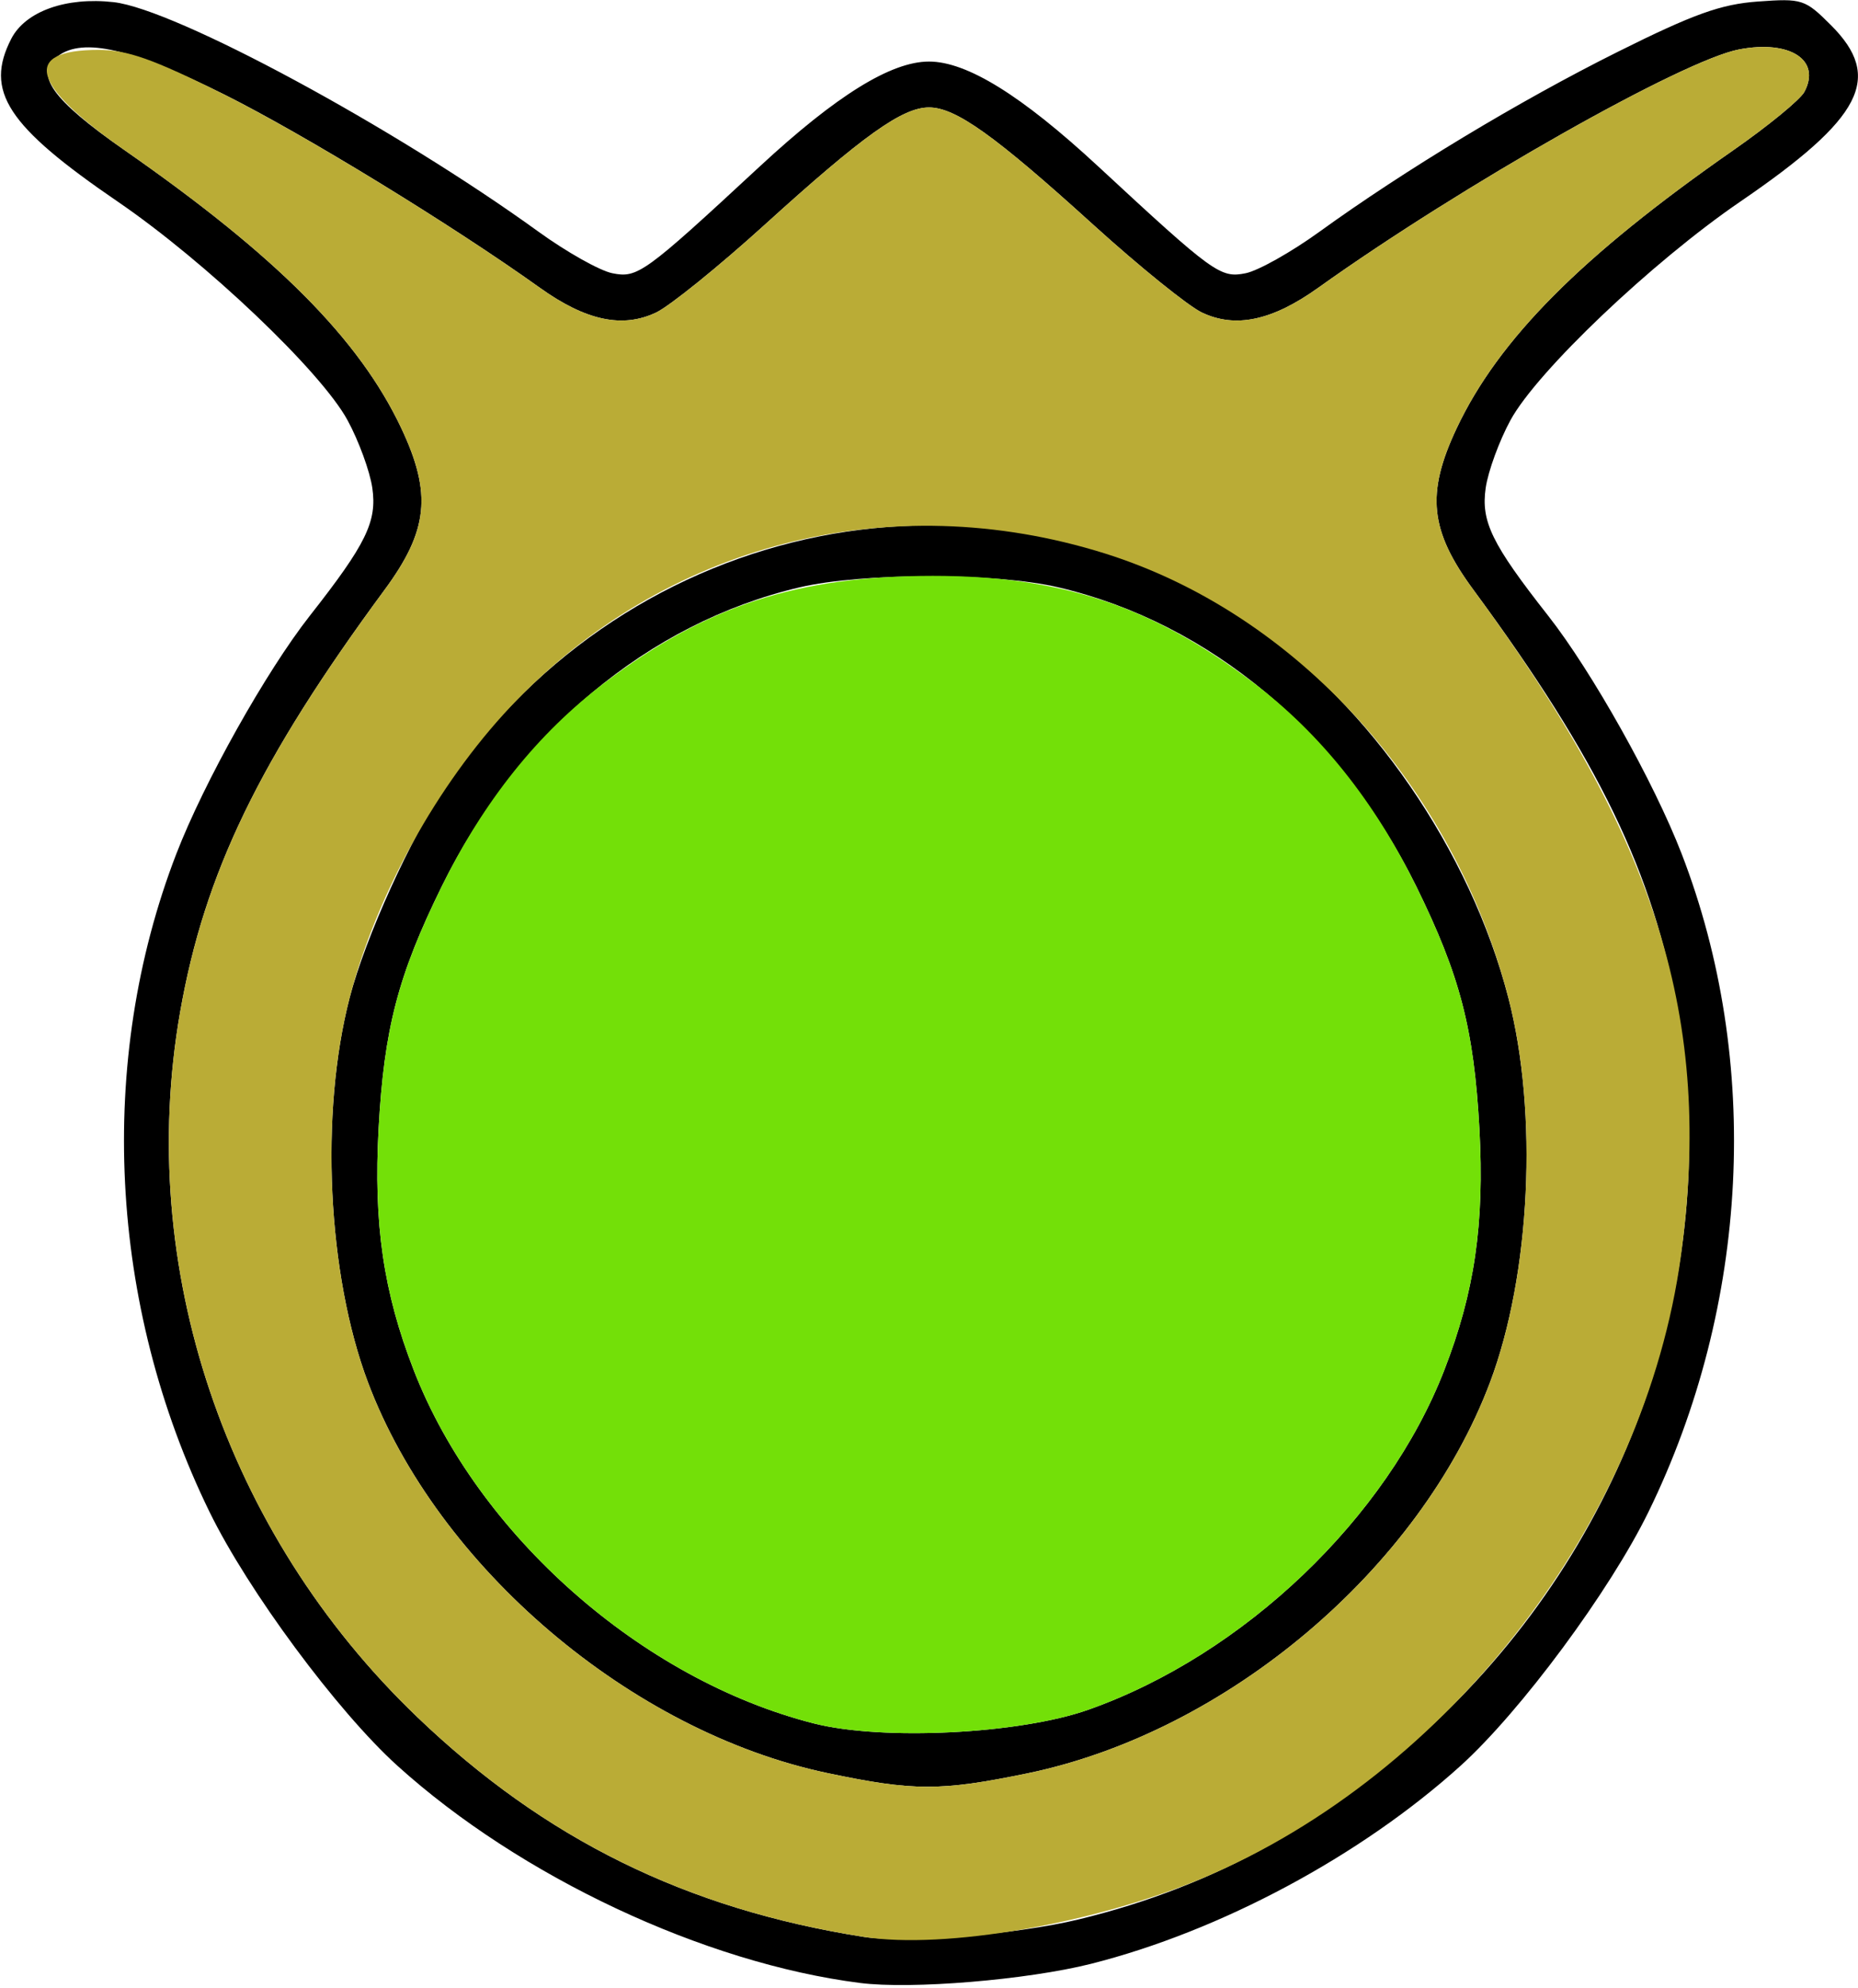 <?xml version="1.0" encoding="UTF-8" standalone="no"?>
<!DOCTYPE svg PUBLIC "-//W3C//DTD SVG 1.1//EN"
"http://www.w3.org/Graphics/SVG/1.1/DTD/svg11.dtd">
<svg width="561px" height="600px"
xmlns="http://www.w3.org/2000/svg" version="1.1">
<g transform="translate(0000, 0000) scale(1, 1)">
<path fill="#000000" stroke="none" d="
M 259.64 598.52
C 212.62 592.54 157.03 566.43 119.99 532.96
C 101.81 516.51 74.90 480.16 63.24 456.30
C 32.80 393.96 29.07 320.32 53.23 257.75
C 61.57 236.15 80.35 202.66 93.56 185.84
C 110.58 164.18 113.89 157.41 112.41 147.24
C 111.67 142.22 108.31 133.02 104.92 126.81
C 96.90 112.08 62.20 79.09 35.61 60.90
C 2.11 38.02 -4.75 27.50 3.43 11.65
C 7.72 3.41 19.94 -0.97 34.31 0.65
C 52.97 2.76 119.13 38.50 162.62 69.96
C 171.08 76.08 181.10 81.71 184.88 82.47
C 192.53 84.00 194.50 82.59 229.50 50.15
C 252.59 28.77 269.07 18.58 280.50 18.58
C 291.93 18.58 308.41 28.77 331.50 50.15
C 366.50 82.59 368.48 84.00 376.12 82.47
C 379.90 81.71 389.92 76.08 398.38 69.96
C 424.13 51.34 458.65 30.51 488.53 15.61
C 511.39 4.22 519.60 1.27 530.79 0.46
C 544.15 -0.51 545.00 -0.23 552.84 7.60
C 568.67 23.42 562.41 35.61 525.39 60.90
C 498.80 79.09 464.10 112.08 456.08 126.81
C 452.69 133.02 449.33 142.22 448.59 147.24
C 447.11 157.41 450.42 164.18 467.44 185.84
C 480.65 202.66 499.43 236.15 507.77 257.75
C 531.93 320.32 528.20 393.96 497.76 456.30
C 486.10 480.16 459.19 516.51 441.01 532.96
C 410.90 560.18 368.45 582.90 329.41 592.75
C 310.06 597.61 275.17 600.51 259.64 598.52
M 325.70 579.34
C 366.97 569.37 402.23 549.66 435.03 518.25
C 493.03 462.72 520.06 382.42 506.62 305.51
C 499.27 263.51 482.69 229.30 444.93 178.10
C 431.69 160.17 430.51 149.03 439.81 129.29
C 452.49 102.39 477.52 77.24 523.35 45.34
C 533.90 37.99 543.54 30.09 544.80 27.75
C 549.94 18.16 540.53 12.00 525.18 14.90
C 508.24 18.07 441.31 55.95 398.01 86.87
C 384.10 96.81 373.02 99.15 362.89 94.33
C 358.76 92.36 344.02 80.46 330.11 67.85
C 300.39 40.89 288.54 32.43 280.50 32.43
C 272.46 32.43 260.61 40.89 230.89 67.85
C 216.98 80.46 202.24 92.36 198.11 94.33
C 187.98 99.15 176.90 96.81 162.99 86.85
C 136.56 67.95 91.96 40.66 67.92 28.63
C 39.94 14.66 25.11 11.21 17.48 16.93
C 10.22 22.38 15.62 30.02 37.46 45.22
C 83.48 77.24 108.49 102.37 121.19 129.29
C 130.49 149.03 129.31 160.17 116.07 178.10
C 78.31 229.30 61.73 263.51 54.38 305.51
C 40.94 382.42 67.97 462.72 125.97 518.25
C 164.48 555.13 207.22 576.19 260.80 584.62
C 273.43 586.61 306.86 583.90 325.70 579.34"/>
<path fill="#000000" stroke="none" d="
M 249.78 535.16
C 190.51 522.67 132.09 472.98 111.09 417.20
C 98.85 384.67 96.53 336.00 105.57 301.16
C 110.30 283.00 124.21 252.37 134.69 237.06
C 190.35 155.77 298.21 134.20 377.86 188.43
C 413.68 212.80 443.89 256.73 455.43 301.16
C 464.47 336.00 462.15 384.67 449.91 417.20
C 428.68 473.58 370.35 522.86 310.13 535.27
C 283.93 540.67 275.84 540.65 249.78 535.16
M 328.63 516.05
C 375.50 499.48 418.71 458.27 436.07 413.58
C 445.25 389.98 448.24 369.36 446.69 340.70
C 445.02 310.49 440.83 294.42 427.64 267.57
C 404.75 221.07 365.25 188.04 319.70 177.31
C 300.53 172.80 260.47 172.80 241.30 177.31
C 195.75 188.04 156.25 221.07 133.37 267.57
C 120.17 294.42 115.98 310.49 114.31 340.70
C 112.76 369.36 115.75 389.98 124.93 413.58
C 144.24 463.27 193.75 506.99 245.73 520.19
C 266.45 525.45 307.88 523.39 328.63 516.05"/>
<path fill="#baac36" stroke="none" d="
M 260.80 584.62
C 207.22 576.19 164.48 555.13 125.97 518.25
C 67.97 462.72 40.94 382.42 54.38 305.51
C 61.73 263.51 78.31 229.30 116.07 178.10
C 129.31 160.17 130.49 149.03 121.19 129.29
C 108.49 102.37 83.48 77.24 37.46 45.22
C 9.25 25.58 6.56 15.06 29.74 15.06
C 38.46 15.06 46.18 17.79 67.30 28.33
C 91.87 40.61 136.33 67.81 162.99 86.85
C 176.90 96.81 187.98 99.15 198.11 94.33
C 202.24 92.36 216.98 80.46 230.89 67.85
C 260.61 40.89 272.46 32.43 280.50 32.43
C 288.54 32.43 300.39 40.89 330.11 67.85
C 344.02 80.46 358.76 92.36 362.89 94.33
C 373.02 99.15 384.10 96.81 398.01 86.87
C 441.31 55.95 508.24 18.07 525.18 14.90
C 540.53 12.00 549.94 18.16 544.80 27.75
C 543.54 30.09 533.90 37.99 523.35 45.34
C 477.52 77.24 452.49 102.39 439.81 129.29
C 430.51 149.03 431.69 160.17 444.93 178.10
C 500.40 253.30 517.30 307.62 507.52 379.18
C 496.62 458.83 437.70 535.46 363.21 566.85
C 330.69 580.59 285.21 588.46 260.80 584.62
M 310.13 535.27
C 370.35 522.86 428.68 473.58 449.91 417.20
C 462.15 384.67 464.47 336.00 455.43 301.16
C 438.88 237.43 391.47 185.24 333.66 167.07
C 268.47 146.62 200.34 164.20 154.04 213.43
C 131.97 236.92 113.64 270.07 105.57 301.16
C 96.53 336.00 98.85 384.67 111.09 417.20
C 132.09 472.98 190.51 522.67 249.78 535.16
C 275.84 540.65 283.93 540.67 310.13 535.27"/>
<path fill="#73e008" stroke="none" d="
M 245.73 520.19
C 193.75 506.99 144.24 463.27 124.93 413.58
C 115.75 389.98 112.76 369.36 114.31 340.70
C 115.98 310.49 120.17 294.42 133.37 267.57
C 146.07 241.74 162.41 221.31 182.60 206.04
C 213.34 182.78 240.88 173.84 281.66 173.81
C 320.37 173.81 347.94 182.99 378.40 206.04
C 398.59 221.31 414.93 241.74 427.64 267.57
C 440.83 294.42 445.02 310.49 446.69 340.70
C 448.24 369.36 445.25 389.98 436.07 413.58
C 418.71 458.27 375.50 499.48 328.63 516.05
C 307.88 523.39 266.45 525.45 245.73 520.19"/>
</g>
</svg>
